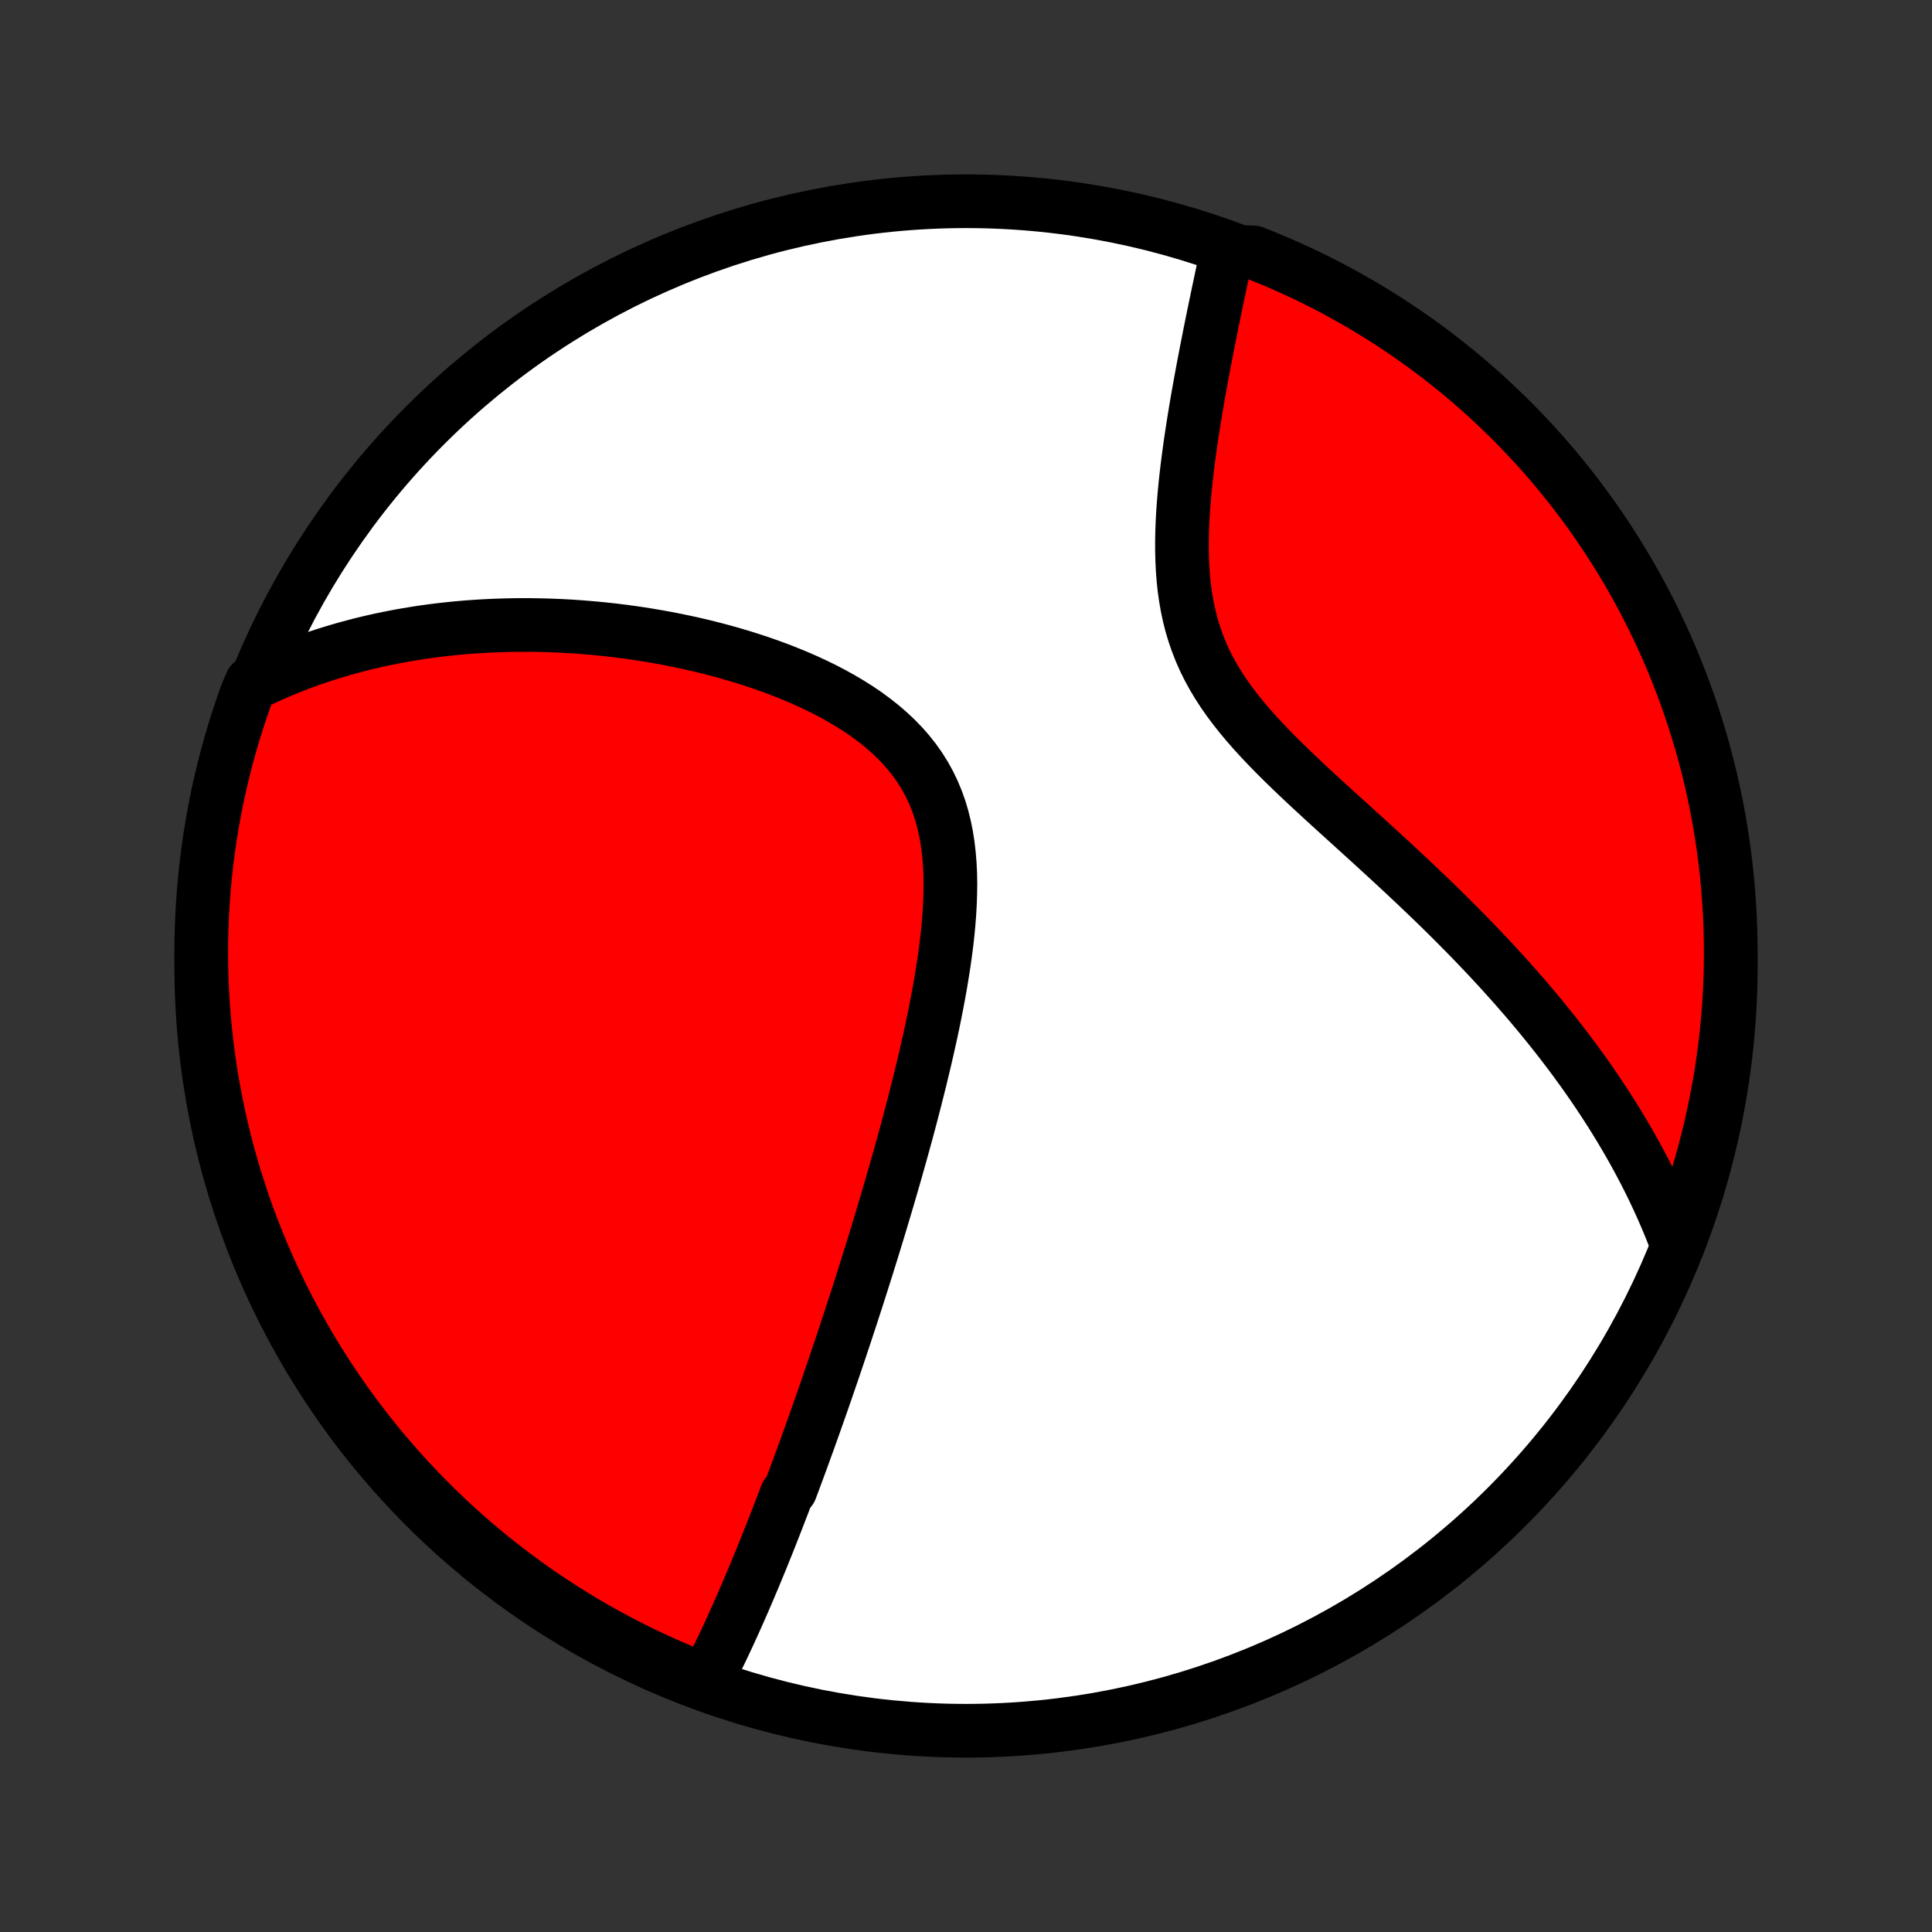 <?xml version="1.0" encoding="utf-8" standalone="no"?>
<!DOCTYPE svg PUBLIC "-//W3C//DTD SVG 1.1//EN"
  "http://www.w3.org/Graphics/SVG/1.1/DTD/svg11.dtd">
<!-- Created with matplotlib (http://matplotlib.org/) -->
<svg height="72pt" version="1.1" viewBox="0 0 72 72" width="72pt" xmlns="http://www.w3.org/2000/svg" xmlns:xlink="http://www.w3.org/1999/xlink">
 <rect x="0" y="0" width="72" height="72" fill="#333333" stroke="none"/>
 <defs>
  <style type="text/css">
*{stroke-linecap:butt;stroke-linejoin:round;}
  </style>
 </defs>
 <g id="figure_1">
  <g id="patch_1">
   <path d="
M0 72
L72 72
L72 0
L0 0
z
" style="fill:none;"/>
  </g>
  <g id="axes_1">
   <g id="PatchCollection_1">
    <defs>
     <path d="
M36 -7.5
C43.558 -7.5 50.808 -10.503 56.153 -15.848
C61.497 -21.192 64.5 -28.442 64.5 -36
C64.5 -43.558 61.497 -50.808 56.153 -56.153
C50.808 -61.497 43.558 -64.5 36 -64.5
C28.442 -64.5 21.192 -61.497 15.848 -56.153
C10.503 -50.808 7.5 -43.558 7.5 -36
C7.5 -28.442 10.503 -21.192 15.848 -15.848
C21.192 -10.503 28.442 -7.5 36 -7.5
z
" id="C0_0_a811fe30f3"/>
     <path d="
M26.257 -9.261
L26.356 -9.451
L26.454 -9.642
L26.55 -9.832
L26.645 -10.024
L26.74 -10.215
L26.833 -10.406
L26.925 -10.598
L27.016 -10.79
L27.106 -10.983
L27.195 -11.175
L27.283 -11.368
L27.37 -11.561
L27.457 -11.754
L27.543 -11.948
L27.628 -12.141
L27.713 -12.335
L27.797 -12.529
L27.88 -12.724
L27.963 -12.918
L28.045 -13.113
L28.127 -13.308
L28.208 -13.504
L28.289 -13.7
L28.369 -13.896
L28.449 -14.093
L28.528 -14.29
L28.608 -14.487
L28.686 -14.685
L28.765 -14.884
L28.843 -15.083
L28.921 -15.283
L28.999 -15.483
L29.076 -15.684
L29.154 -15.885
L29.231 -16.088
L29.308 -16.291
L29.462 -16.495
L29.539 -16.7
L29.615 -16.905
L29.692 -17.112
L29.768 -17.319
L29.845 -17.528
L29.922 -17.738
L29.998 -17.948
L30.075 -18.16
L30.152 -18.373
L30.229 -18.588
L30.306 -18.804
L30.383 -19.021
L30.46 -19.239
L30.537 -19.459
L30.615 -19.68
L30.693 -19.904
L30.771 -20.128
L30.849 -20.355
L30.927 -20.583
L31.006 -20.812
L31.085 -21.044
L31.164 -21.278
L31.243 -21.513
L31.323 -21.751
L31.403 -21.991
L31.484 -22.233
L31.564 -22.477
L31.645 -22.723
L31.727 -22.971
L31.808 -23.223
L31.891 -23.476
L31.973 -23.732
L32.056 -23.991
L32.139 -24.252
L32.223 -24.516
L32.307 -24.783
L32.391 -25.052
L32.476 -25.324
L32.561 -25.6
L32.646 -25.878
L32.732 -26.159
L32.818 -26.444
L32.904 -26.731
L32.991 -27.022
L33.078 -27.316
L33.165 -27.613
L33.252 -27.913
L33.34 -28.217
L33.427 -28.524
L33.515 -28.835
L33.603 -29.149
L33.69 -29.466
L33.778 -29.787
L33.865 -30.111
L33.952 -30.439
L34.038 -30.77
L34.124 -31.104
L34.209 -31.442
L34.294 -31.782
L34.377 -32.127
L34.46 -32.474
L34.541 -32.824
L34.62 -33.177
L34.699 -33.533
L34.775 -33.891
L34.848 -34.252
L34.919 -34.615
L34.988 -34.981
L35.053 -35.348
L35.114 -35.717
L35.172 -36.087
L35.225 -36.459
L35.273 -36.831
L35.315 -37.203
L35.351 -37.576
L35.38 -37.948
L35.401 -38.319
L35.414 -38.689
L35.419 -39.056
L35.413 -39.422
L35.396 -39.784
L35.367 -40.143
L35.326 -40.498
L35.272 -40.847
L35.203 -41.192
L35.119 -41.53
L35.02 -41.861
L34.904 -42.185
L34.772 -42.501
L34.624 -42.809
L34.458 -43.108
L34.276 -43.398
L34.078 -43.678
L33.864 -43.949
L33.635 -44.211
L33.392 -44.462
L33.135 -44.704
L32.866 -44.937
L32.585 -45.16
L32.294 -45.375
L31.993 -45.58
L31.683 -45.776
L31.366 -45.964
L31.043 -46.144
L30.714 -46.316
L30.379 -46.479
L30.041 -46.636
L29.699 -46.785
L29.354 -46.926
L29.008 -47.062
L28.659 -47.19
L28.31 -47.312
L27.96 -47.427
L27.61 -47.537
L27.26 -47.64
L26.91 -47.738
L26.562 -47.83
L26.215 -47.917
L25.869 -47.998
L25.525 -48.074
L25.182 -48.145
L24.842 -48.212
L24.504 -48.273
L24.169 -48.33
L23.836 -48.383
L23.505 -48.431
L23.177 -48.475
L22.853 -48.515
L22.53 -48.55
L22.211 -48.582
L21.895 -48.61
L21.581 -48.635
L21.271 -48.656
L20.964 -48.673
L20.659 -48.686
L20.358 -48.697
L20.059 -48.704
L19.764 -48.708
L19.471 -48.709
L19.182 -48.707
L18.895 -48.701
L18.611 -48.693
L18.33 -48.682
L18.052 -48.669
L17.776 -48.652
L17.504 -48.633
L17.233 -48.611
L16.966 -48.587
L16.701 -48.559
L16.439 -48.53
L16.178 -48.498
L15.921 -48.464
L15.665 -48.427
L15.413 -48.387
L15.162 -48.346
L14.913 -48.302
L14.667 -48.255
L14.423 -48.206
L14.18 -48.156
L13.94 -48.102
L13.702 -48.047
L13.465 -47.989
L13.231 -47.928
L12.998 -47.866
L12.767 -47.801
L12.537 -47.734
L12.309 -47.665
L12.083 -47.593
L11.858 -47.519
L11.635 -47.442
L11.414 -47.363
L11.193 -47.282
L10.974 -47.198
L10.757 -47.112
L10.54 -47.023
L10.325 -46.932
L10.111 -46.838
L9.898 -46.742
L9.687 -46.643
L9.363 -46.541
L9.19 -46.135
L9.025 -45.668
L8.869 -45.199
L8.721 -44.727
L8.581 -44.252
L8.449 -43.774
L8.326 -43.295
L8.212 -42.813
L8.105 -42.329
L8.008 -41.843
L7.918 -41.355
L7.838 -40.866
L7.766 -40.375
L7.702 -39.883
L7.647 -39.389
L7.601 -38.895
L7.564 -38.4
L7.535 -37.904
L7.515 -37.407
L7.503 -36.91
L7.5 -36.413
L7.506 -35.916
L7.52 -35.418
L7.544 -34.921
L7.575 -34.424
L7.616 -33.928
L7.665 -33.432
L7.723 -32.937
L7.789 -32.443
L7.864 -31.95
L7.948 -31.458
L8.04 -30.968
L8.14 -30.479
L8.25 -29.992
L8.367 -29.507
L8.493 -29.023
L8.627 -28.542
L8.77 -28.063
L8.921 -27.587
L9.08 -27.113
L9.248 -26.641
L9.423 -26.173
L9.607 -25.708
L9.799 -25.245
L9.998 -24.786
L10.206 -24.331
L10.421 -23.879
L10.645 -23.43
L10.876 -22.986
L11.114 -22.546
L11.361 -22.109
L11.614 -21.677
L11.876 -21.249
L12.144 -20.826
L12.42 -20.407
L12.703 -19.993
L12.993 -19.584
L13.29 -19.18
L13.594 -18.781
L13.905 -18.387
L14.222 -17.999
L14.546 -17.616
L14.877 -17.239
L15.214 -16.867
L15.558 -16.501
L15.907 -16.142
L16.263 -15.788
L16.625 -15.44
L16.993 -15.099
L17.366 -14.764
L17.745 -14.435
L18.13 -14.114
L18.52 -13.798
L18.916 -13.49
L19.317 -13.188
L19.722 -12.893
L20.133 -12.606
L20.549 -12.325
L20.969 -12.052
L21.394 -11.786
L21.823 -11.527
L22.257 -11.276
L22.695 -11.033
L23.137 -10.796
L23.582 -10.568
L24.032 -10.347
L24.485 -10.135
L24.942 -9.93
L25.402 -9.733
z
" id="C0_1_323d781f7d"/>
     <path d="
M62.518 -25.566
L62.435 -25.787
L62.351 -26.006
L62.264 -26.225
L62.174 -26.444
L62.082 -26.661
L61.988 -26.879
L61.892 -27.095
L61.793 -27.312
L61.692 -27.528
L61.589 -27.744
L61.483 -27.959
L61.375 -28.175
L61.264 -28.39
L61.151 -28.605
L61.036 -28.82
L60.918 -29.035
L60.798 -29.25
L60.675 -29.466
L60.549 -29.681
L60.421 -29.897
L60.29 -30.113
L60.157 -30.33
L60.021 -30.546
L59.882 -30.763
L59.74 -30.981
L59.596 -31.199
L59.448 -31.418
L59.298 -31.637
L59.144 -31.857
L58.988 -32.077
L58.828 -32.298
L58.666 -32.52
L58.5 -32.743
L58.33 -32.966
L58.158 -33.191
L57.982 -33.416
L57.803 -33.642
L57.62 -33.869
L57.434 -34.097
L57.244 -34.326
L57.051 -34.556
L56.854 -34.787
L56.653 -35.019
L56.449 -35.252
L56.24 -35.486
L56.028 -35.722
L55.812 -35.958
L55.592 -36.196
L55.369 -36.434
L55.141 -36.674
L54.909 -36.916
L54.674 -37.158
L54.434 -37.401
L54.191 -37.646
L53.944 -37.892
L53.693 -38.139
L53.438 -38.387
L53.179 -38.636
L52.917 -38.886
L52.651 -39.138
L52.382 -39.391
L52.109 -39.645
L51.834 -39.9
L51.555 -40.156
L51.274 -40.413
L50.991 -40.672
L50.705 -40.931
L50.418 -41.192
L50.129 -41.454
L49.839 -41.717
L49.548 -41.982
L49.258 -42.247
L48.967 -42.515
L48.678 -42.783
L48.391 -43.054
L48.106 -43.326
L47.825 -43.599
L47.547 -43.875
L47.275 -44.154
L47.009 -44.434
L46.749 -44.717
L46.498 -45.003
L46.255 -45.292
L46.022 -45.585
L45.8 -45.88
L45.59 -46.18
L45.393 -46.484
L45.209 -46.791
L45.038 -47.103
L44.882 -47.419
L44.741 -47.739
L44.614 -48.063
L44.501 -48.391
L44.402 -48.722
L44.317 -49.057
L44.246 -49.394
L44.186 -49.734
L44.138 -50.076
L44.102 -50.419
L44.075 -50.764
L44.058 -51.108
L44.049 -51.454
L44.048 -51.799
L44.054 -52.143
L44.066 -52.486
L44.084 -52.828
L44.107 -53.167
L44.134 -53.505
L44.165 -53.84
L44.2 -54.173
L44.238 -54.503
L44.279 -54.83
L44.322 -55.153
L44.366 -55.473
L44.413 -55.789
L44.461 -56.102
L44.51 -56.41
L44.56 -56.715
L44.611 -57.016
L44.663 -57.313
L44.715 -57.605
L44.768 -57.894
L44.82 -58.178
L44.873 -58.458
L44.926 -58.734
L44.978 -59.006
L45.031 -59.273
L45.083 -59.537
L45.135 -59.796
L45.187 -60.051
L45.238 -60.303
L45.289 -60.55
L45.34 -60.793
L45.39 -61.033
L45.44 -61.269
L45.489 -61.5
L45.537 -61.729
L45.585 -61.953
L45.633 -62.174
L45.679 -62.392
L46.251 -62.606
L46.713 -62.593
L47.172 -62.41
L47.628 -62.219
L48.081 -62.02
L48.529 -61.813
L48.974 -61.598
L49.415 -61.376
L49.852 -61.145
L50.284 -60.907
L50.713 -60.662
L51.136 -60.409
L51.556 -60.148
L51.97 -59.88
L52.379 -59.605
L52.784 -59.323
L53.183 -59.034
L53.578 -58.737
L53.967 -58.434
L54.35 -58.124
L54.728 -57.807
L55.1 -57.483
L55.466 -57.153
L55.826 -56.816
L56.181 -56.474
L56.529 -56.124
L56.871 -55.769
L57.206 -55.408
L57.535 -55.041
L57.858 -54.668
L58.174 -54.289
L58.483 -53.905
L58.785 -53.515
L59.08 -53.12
L59.369 -52.72
L59.65 -52.314
L59.924 -51.904
L60.19 -51.489
L60.45 -51.069
L60.702 -50.645
L60.946 -50.216
L61.183 -49.782
L61.412 -49.345
L61.633 -48.903
L61.846 -48.458
L62.052 -48.009
L62.25 -47.556
L62.44 -47.099
L62.621 -46.639
L62.795 -46.176
L62.96 -45.71
L63.117 -45.241
L63.266 -44.769
L63.407 -44.295
L63.539 -43.818
L63.663 -43.338
L63.779 -42.856
L63.885 -42.372
L63.984 -41.887
L64.074 -41.399
L64.155 -40.91
L64.228 -40.419
L64.292 -39.927
L64.348 -39.434
L64.395 -38.94
L64.433 -38.444
L64.463 -37.948
L64.484 -37.452
L64.496 -36.955
L64.5 -36.458
L64.495 -35.96
L64.481 -35.463
L64.459 -34.966
L64.428 -34.469
L64.388 -33.972
L64.34 -33.477
L64.283 -32.981
L64.217 -32.487
L64.143 -31.994
L64.06 -31.502
L63.969 -31.012
L63.869 -30.523
L63.761 -30.036
L63.644 -29.55
L63.519 -29.067
L63.385 -28.585
L63.243 -28.106
L63.093 -27.629
L62.934 -27.155
L62.768 -26.684
z
" id="C0_2_08a2ba20e7"/>
    </defs>
    <g clip-path="url(#p1bffca34e9)">
     <use style="fill:#ffffff;stroke:#000000;stroke-width:2.0;" x="0.0" xlink:href="#C0_0_a811fe30f3" y="72.0"/>
    </g>
    <g clip-path="url(#p1bffca34e9)">
     <use style="fill:#ff0000;stroke:#000000;stroke-width:2.0;" x="0.0" xlink:href="#C0_1_323d781f7d" y="72.0"/>
    </g>
    <g clip-path="url(#p1bffca34e9)">
     <use style="fill:#ff0000;stroke:#000000;stroke-width:2.0;" x="0.0" xlink:href="#C0_2_08a2ba20e7" y="72.0"/>
    </g>
   </g>
  </g>
 </g>
 <defs>
  <clipPath id="p1bffca34e9">
   <rect height="72.0" width="72.0" x="0.0" y="0.0"/>
  </clipPath>
 </defs>
</svg>

